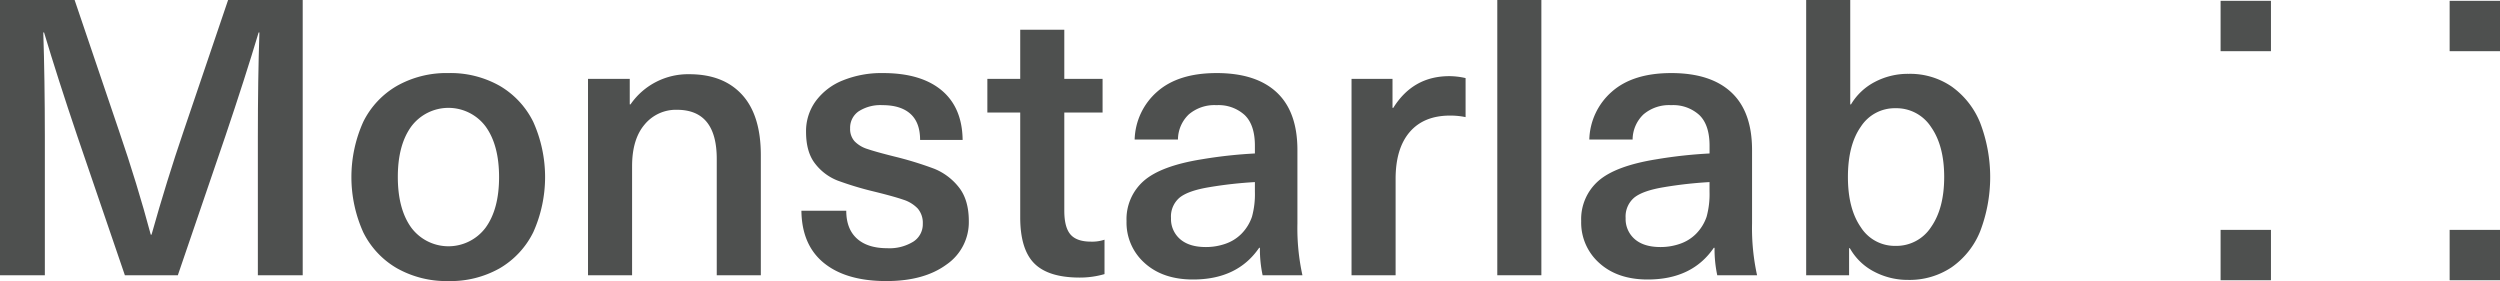 <svg xmlns="http://www.w3.org/2000/svg" width="666.202" height="74.898" viewBox="0 0 666.202 74.898">
  <g id="Group_146" data-name="Group 146" transform="translate(0 -322.551)">
    <g id="Group_144" data-name="Group 144">
      <g id="Group_143" data-name="Group 143">
        <path id="Path_136" data-name="Path 136" d="M68.715,395.9V359.021q0-15.456.411-27.818H68.92q-3.609,12.054-8.862,27.613L47.39,395.9H33.276L20.6,358.816Q15.347,343.26,11.742,331.2h-.206q.409,12.363.415,27.818V395.9H0V322.551H19.883l11.846,34.923q4.842,14.117,8.447,27.613h.205q4.019-14.324,8.552-27.613l11.851-34.923H80.666V395.9Z" fill="#4e504f"/>
        <path id="Path_137" data-name="Path 137" d="M133.154,345.422a22.749,22.749,0,0,1,8.962,9.634,35.886,35.886,0,0,1,0,29.36,22.775,22.775,0,0,1-8.962,9.633,26.618,26.618,0,0,1-13.653,3.4,26.879,26.879,0,0,1-13.7-3.4,22.666,22.666,0,0,1-9.017-9.633,35.886,35.886,0,0,1,0-29.36,22.641,22.641,0,0,1,9.017-9.634,26.849,26.849,0,0,1,13.7-3.4A26.588,26.588,0,0,1,133.154,345.422Zm-23.542,10.816q-3.61,4.948-3.6,13.5t3.6,13.494a12.363,12.363,0,0,0,19.782,0q3.6-4.943,3.6-13.494t-3.6-13.5a12.368,12.368,0,0,0-19.782,0Z" fill="#4e504f"/>
        <path id="Path_138" data-name="Path 138" d="M197.748,347.791q4.992,5.465,5,16.072V395.9H191V364.894q0-13.085-10.61-13.087a10.821,10.821,0,0,0-8.606,3.915q-3.345,3.918-3.345,11.13V395.9H156.692V343.565h11.125v6.8h.206a18.607,18.607,0,0,1,15.661-8.036Q192.744,342.329,197.748,347.791Z" fill="#4e504f"/>
        <path id="Path_139" data-name="Path 139" d="M250.906,346.605q5.508,4.59,5.617,13.238H245.188q0-4.635-2.574-6.95t-7.419-2.319a10.709,10.709,0,0,0-6.385,1.648,5.3,5.3,0,0,0-2.268,4.531,4.881,4.881,0,0,0,1.187,3.45,8.136,8.136,0,0,0,3.45,2.063q2.264.773,7.21,2.008a93.744,93.744,0,0,1,10.56,3.244,15.891,15.891,0,0,1,6.489,4.842q2.728,3.351,2.733,9.118a13.689,13.689,0,0,1-5.978,11.59q-5.973,4.377-15.967,4.381-10.715,0-16.638-4.791T213.56,378.7h11.951q0,4.842,2.834,7.416t8.086,2.578a12.045,12.045,0,0,0,6.955-1.752,5.488,5.488,0,0,0,2.523-4.741,5.885,5.885,0,0,0-1.337-4.067,9.093,9.093,0,0,0-3.865-2.372q-2.527-.875-7.986-2.214a86.845,86.845,0,0,1-9.528-2.884,13.972,13.972,0,0,1-5.923-4.431q-2.472-3.087-2.473-8.551a13.573,13.573,0,0,1,2.578-8.187,16.591,16.591,0,0,1,7.21-5.513,27.385,27.385,0,0,1,10.715-1.957Q245.392,342.023,250.906,346.605Z" fill="#4e504f"/>
        <path id="Path_140" data-name="Path 140" d="M294.331,386.424v9.168a23.46,23.46,0,0,1-6.594.926q-8.344,0-12.107-3.76t-3.76-12.307V352.532h-8.757v-8.967h8.757V330.482h11.746v13.083h10.2v8.967h-10.2V378.7q0,4.426,1.648,6.334t5.462,1.908A10.278,10.278,0,0,0,294.331,386.424Z" fill="#4e504f"/>
        <path id="Path_141" data-name="Path 141" d="M340.225,347.175q5.508,5.15,5.512,15.346V382.1a58.507,58.507,0,0,0,1.337,13.8h-10.61a33.3,33.3,0,0,1-.721-7.315h-.205q-5.772,8.451-17.619,8.447-8.035,0-12.878-4.376a14.4,14.4,0,0,1-4.841-11.18,13.547,13.547,0,0,1,4.586-10.715q4.584-4.018,15.506-5.768a122.821,122.821,0,0,1,14.114-1.543V361.39q0-5.565-2.733-8.191a10.312,10.312,0,0,0-7.47-2.625,10.525,10.525,0,0,0-7.416,2.469,9.336,9.336,0,0,0-2.884,6.7h-11.54a17.558,17.558,0,0,1,6.028-12.777q5.615-4.942,15.812-4.942Q334.717,342.023,340.225,347.175Zm-17.875,25.24q-5.666.924-7.986,2.779a6.583,6.583,0,0,0-2.314,5.462,7.071,7.071,0,0,0,2.419,5.613q2.421,2.112,6.85,2.113a15.661,15.661,0,0,0,5.256-.876,11.088,11.088,0,0,0,4.222-2.629,11.918,11.918,0,0,0,2.834-4.582,22.664,22.664,0,0,0,.775-6.644v-2.578A110.967,110.967,0,0,0,322.35,372.415Z" fill="#4e504f"/>
        <path id="Path_142" data-name="Path 142" d="M390.549,343.36v10.4a20.152,20.152,0,0,0-4.121-.41q-7,0-10.765,4.38t-3.76,12.517V395.9H360.157V343.565h10.92v7.73h.206q5.256-8.451,14.94-8.451A19.524,19.524,0,0,1,390.549,343.36Z" fill="#4e504f"/>
        <path id="Path_143" data-name="Path 143" d="M399,395.9V322.551h11.746V395.9Z" fill="#4e504f"/>
        <path id="Path_144" data-name="Path 144" d="M461.377,347.175q5.508,5.15,5.512,15.346V382.1a58.507,58.507,0,0,0,1.337,13.8h-10.61a33.3,33.3,0,0,1-.721-7.315h-.2q-5.772,8.451-17.619,8.447-8.036,0-12.878-4.376a14.4,14.4,0,0,1-4.841-11.18,13.547,13.547,0,0,1,4.586-10.715q4.584-4.018,15.506-5.768a122.821,122.821,0,0,1,14.114-1.543V361.39q0-5.565-2.733-8.191a10.312,10.312,0,0,0-7.47-2.625,10.525,10.525,0,0,0-7.416,2.469,9.344,9.344,0,0,0-2.884,6.7h-11.54a17.557,17.557,0,0,1,6.028-12.777q5.615-4.942,15.812-4.942Q455.869,342.023,461.377,347.175ZM443.5,372.415q-5.666.924-7.986,2.779a6.583,6.583,0,0,0-2.314,5.462,7.071,7.071,0,0,0,2.419,5.613q2.421,2.112,6.85,2.113a15.671,15.671,0,0,0,5.257-.876,11.085,11.085,0,0,0,4.221-2.629,11.918,11.918,0,0,0,2.834-4.582,22.663,22.663,0,0,0,.775-6.644v-2.578A110.994,110.994,0,0,0,443.5,372.415Z" fill="#4e504f"/>
        <path id="Path_145" data-name="Path 145" d="M493.261,350.365a15.855,15.855,0,0,1,6.334-5.974,18.9,18.9,0,0,1,9.017-2.163,19.619,19.619,0,0,1,11.486,3.4,21.923,21.923,0,0,1,7.57,9.633,40.445,40.445,0,0,1,0,28.95,21.409,21.409,0,0,1-7.621,9.578,20.111,20.111,0,0,1-11.54,3.35,19.162,19.162,0,0,1-9.118-2.214,15.66,15.66,0,0,1-6.438-6.233h-.206v7.21H481.309V322.551h11.746v27.814Zm2.628,5.927q-3.457,4.893-3.454,13.444,0,8.445,3.454,13.393a10.708,10.708,0,0,0,9.218,4.943,10.994,10.994,0,0,0,9.478-5q3.5-4.994,3.505-13.339t-3.505-13.343a11,11,0,0,0-9.478-5A10.742,10.742,0,0,0,495.889,356.292Z" fill="#4e504f"/>
      </g>
    </g>
    <g id="Group_145" data-name="Group 145">
      <rect id="Rectangle_45" data-name="Rectangle 45" width="13.42" height="13.42" transform="translate(591.745 322.771)" fill="#4e504f"/>
      <rect id="Rectangle_46" data-name="Rectangle 46" width="13.42" height="13.42" transform="translate(652.782 322.771)" fill="#4e504f"/>
      <rect id="Rectangle_47" data-name="Rectangle 47" width="13.42" height="13.42" transform="translate(591.745 383.809)" fill="#4e504f"/>
      <rect id="Rectangle_48" data-name="Rectangle 48" width="13.42" height="13.42" transform="translate(652.782 383.809)" fill="#4e504f"/>
    </g>
  </g>
</svg>
